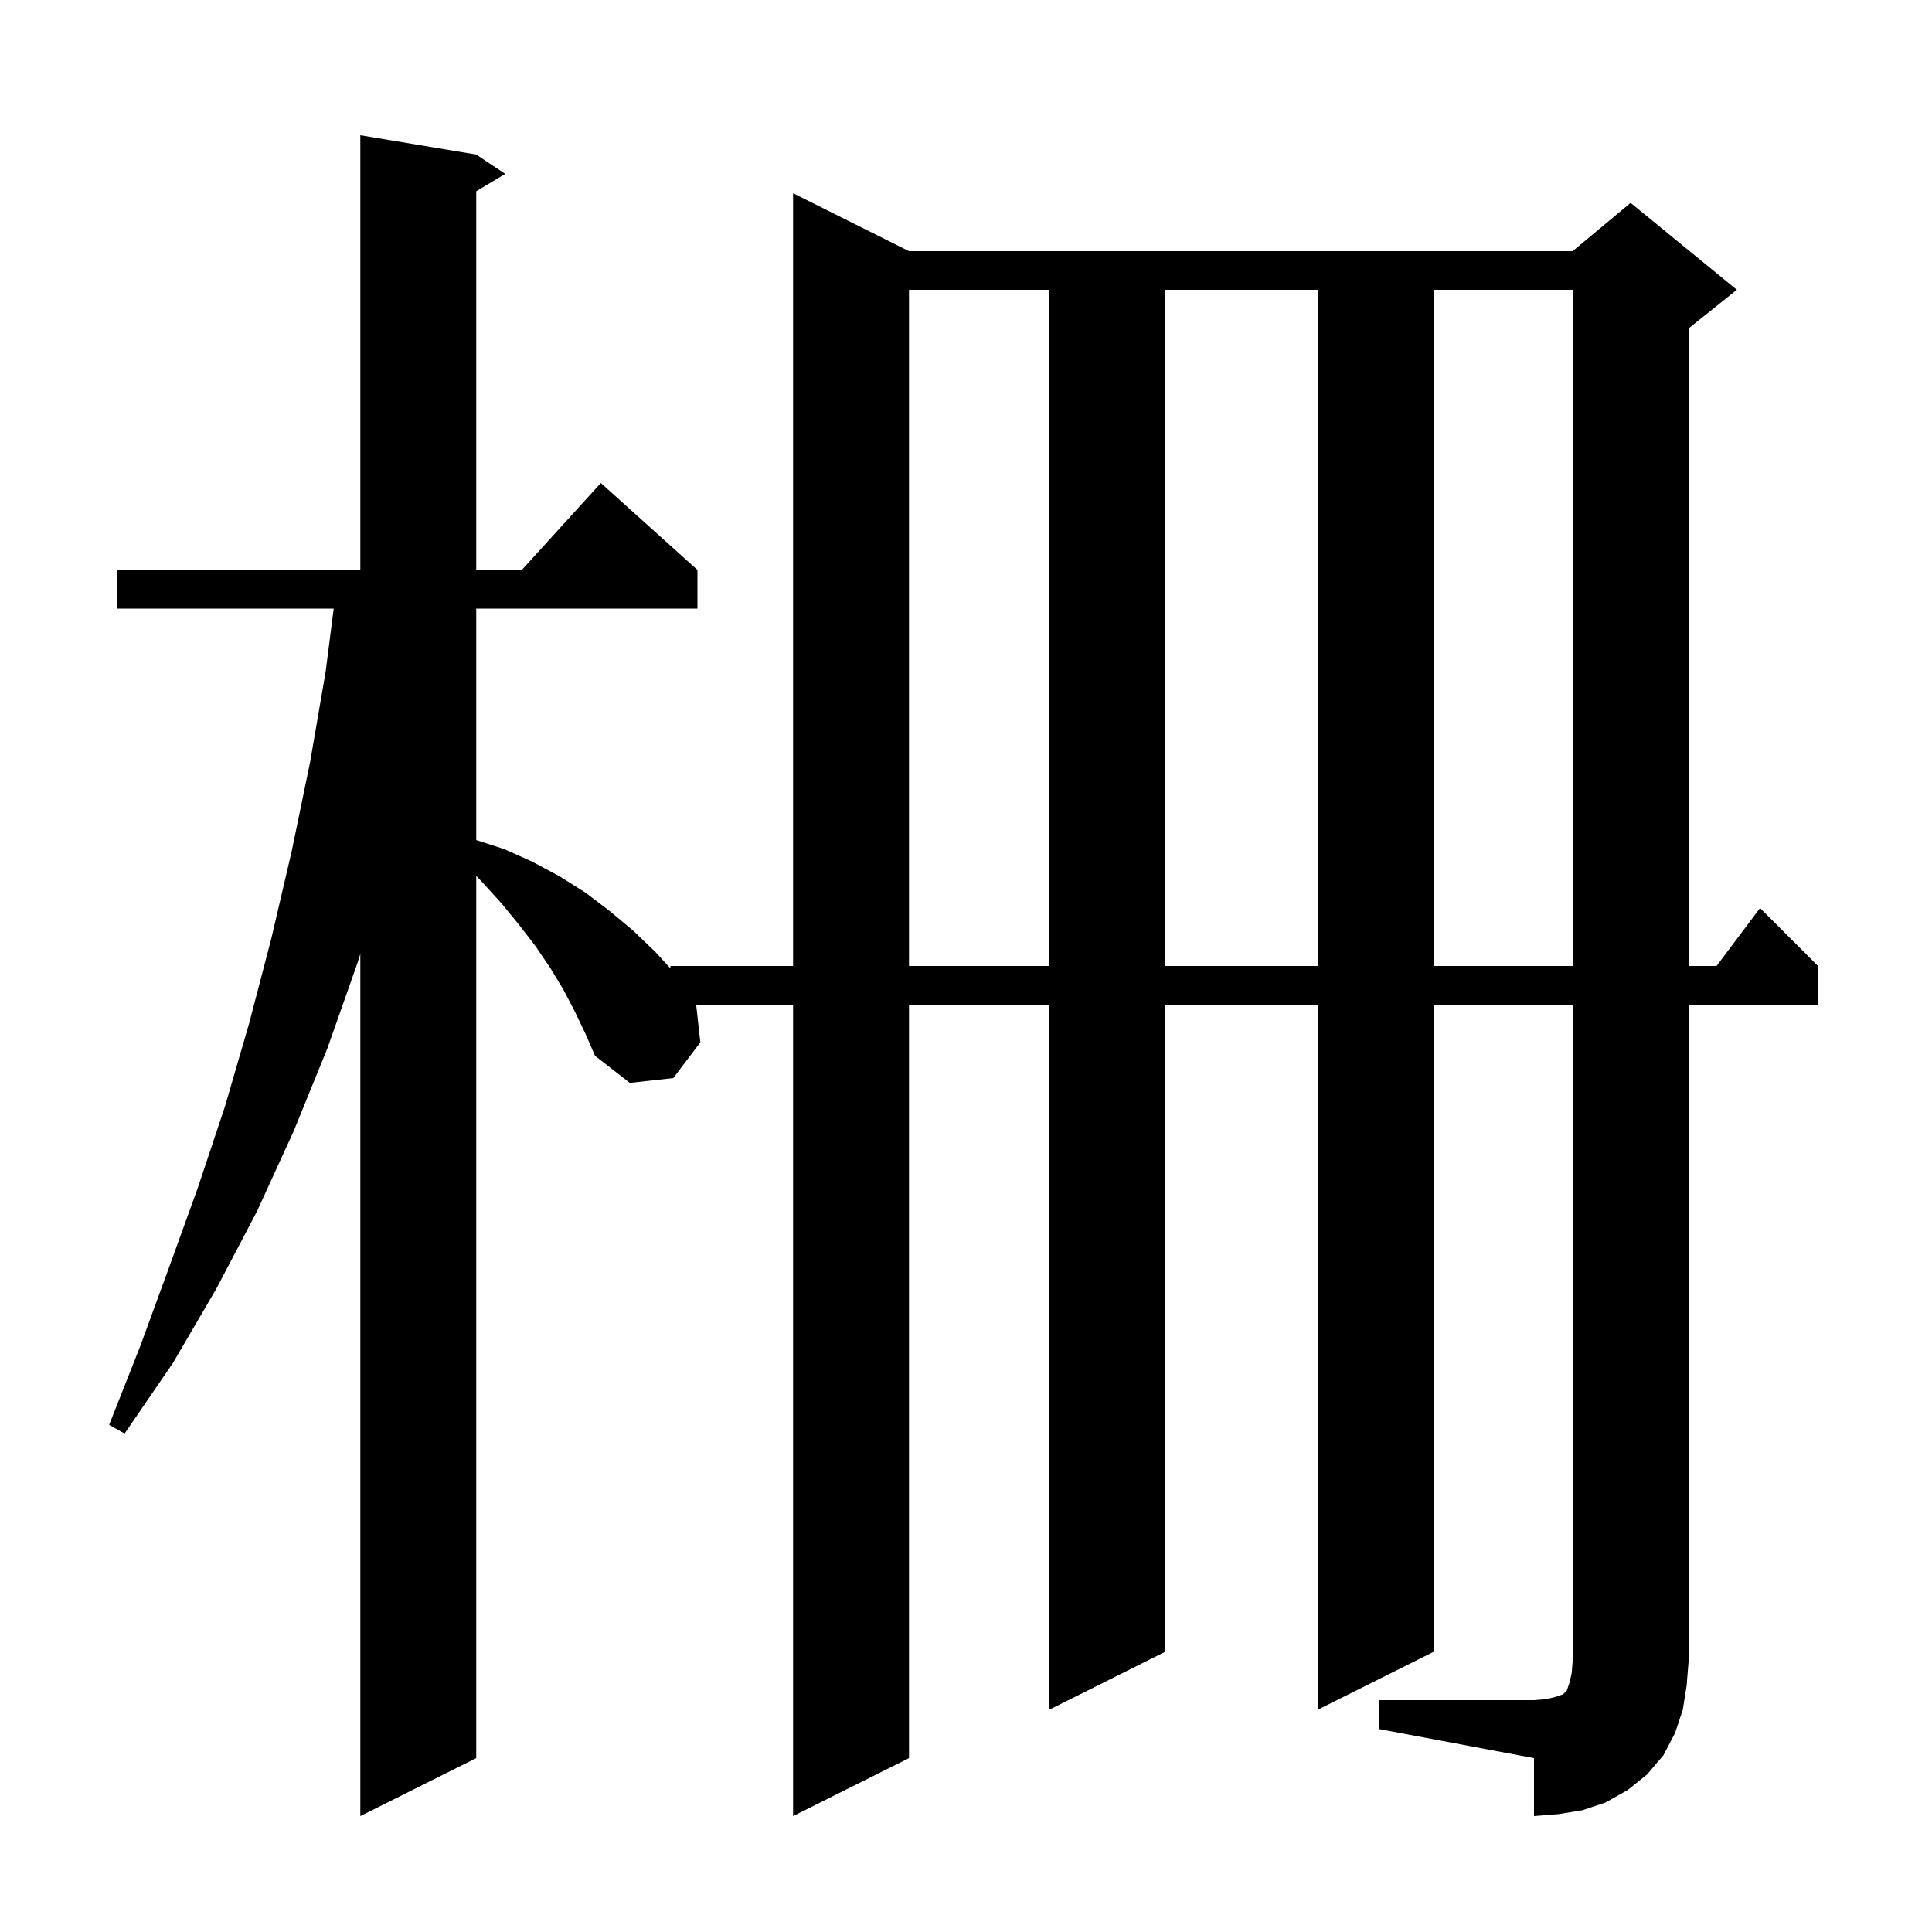<svg xmlns="http://www.w3.org/2000/svg" xmlns:xlink="http://www.w3.org/1999/xlink" version="1.1" baseProfile="full" viewBox="0 0 200 200" width="200" height="200">
<g fill="black">
<path d="M 142.8 176.0 L 158.8 176.0 L 160.0 175.9 L 160.9 175.7 L 161.8 175.4 L 162.2 175.0 L 162.5 174.1 L 162.7 173.2 L 162.8 172.0 L 162.8 104.0 L 148.4 104.0 L 148.4 171.0 L 136.4 177.0 L 136.4 104.0 L 120.6 104.0 L 120.6 171.0 L 108.6 177.0 L 108.6 104.0 L 94.1 104.0 L 94.1 182.0 L 82.1 188.0 L 82.1 104.0 L 72.067 104.0 L 72.5 107.9 L 69.7 111.6 L 65.2 112.1 L 61.6 109.3 L 60.6 107.0 L 59.5 104.7 L 58.3 102.4 L 56.9 100.1 L 55.4 97.9 L 53.7 95.7 L 51.9 93.5 L 49.9 91.3 L 49.3 90.671 L 49.3 182.0 L 37.3 188.0 L 37.3 98.759 L 37.0 99.7 L 33.9 108.5 L 30.4 117.1 L 26.6 125.4 L 22.4 133.4 L 17.9 141.1 L 12.9 148.4 L 11.3 147.5 L 14.5 139.4 L 17.5 131.2 L 20.5 122.9 L 23.3 114.5 L 25.8 105.9 L 28.1 97.1 L 30.2 88.1 L 32.1 78.9 L 33.7 69.6 L 34.544 63.0 L 12.1 63.0 L 12.1 59.0 L 37.3 59.0 L 37.3 14.0 L 49.3 16.0 L 52.3 18.0 L 49.3 19.8 L 49.3 59.0 L 54.018 59.0 L 62.2 50.0 L 72.2 59.0 L 72.2 63.0 L 49.3 63.0 L 49.3 86.965 L 52.2 87.9 L 55.1 89.2 L 57.9 90.7 L 60.6 92.4 L 63.1 94.3 L 65.5 96.3 L 67.8 98.5 L 69.4 100.245 L 69.4 100.0 L 82.1 100.0 L 82.1 20.0 L 94.1 26.0 L 162.8 26.0 L 168.8 21.0 L 179.8 30.0 L 174.8 34.0 L 174.8 100.0 L 177.7 100.0 L 182.2 94.0 L 188.2 100.0 L 188.2 104.0 L 174.8 104.0 L 174.8 172.0 L 174.6 174.5 L 174.2 177.0 L 173.4 179.4 L 172.2 181.7 L 170.5 183.7 L 168.5 185.3 L 166.2 186.6 L 163.8 187.4 L 161.3 187.8 L 158.8 188.0 L 158.8 182.0 L 142.8 179.0 Z M 94.1 30.0 L 94.1 100.0 L 108.6 100.0 L 108.6 30.0 Z M 120.6 30.0 L 120.6 100.0 L 136.4 100.0 L 136.4 30.0 Z M 148.4 30.0 L 148.4 100.0 L 162.8 100.0 L 162.8 30.0 Z " />
</g>
</svg>
